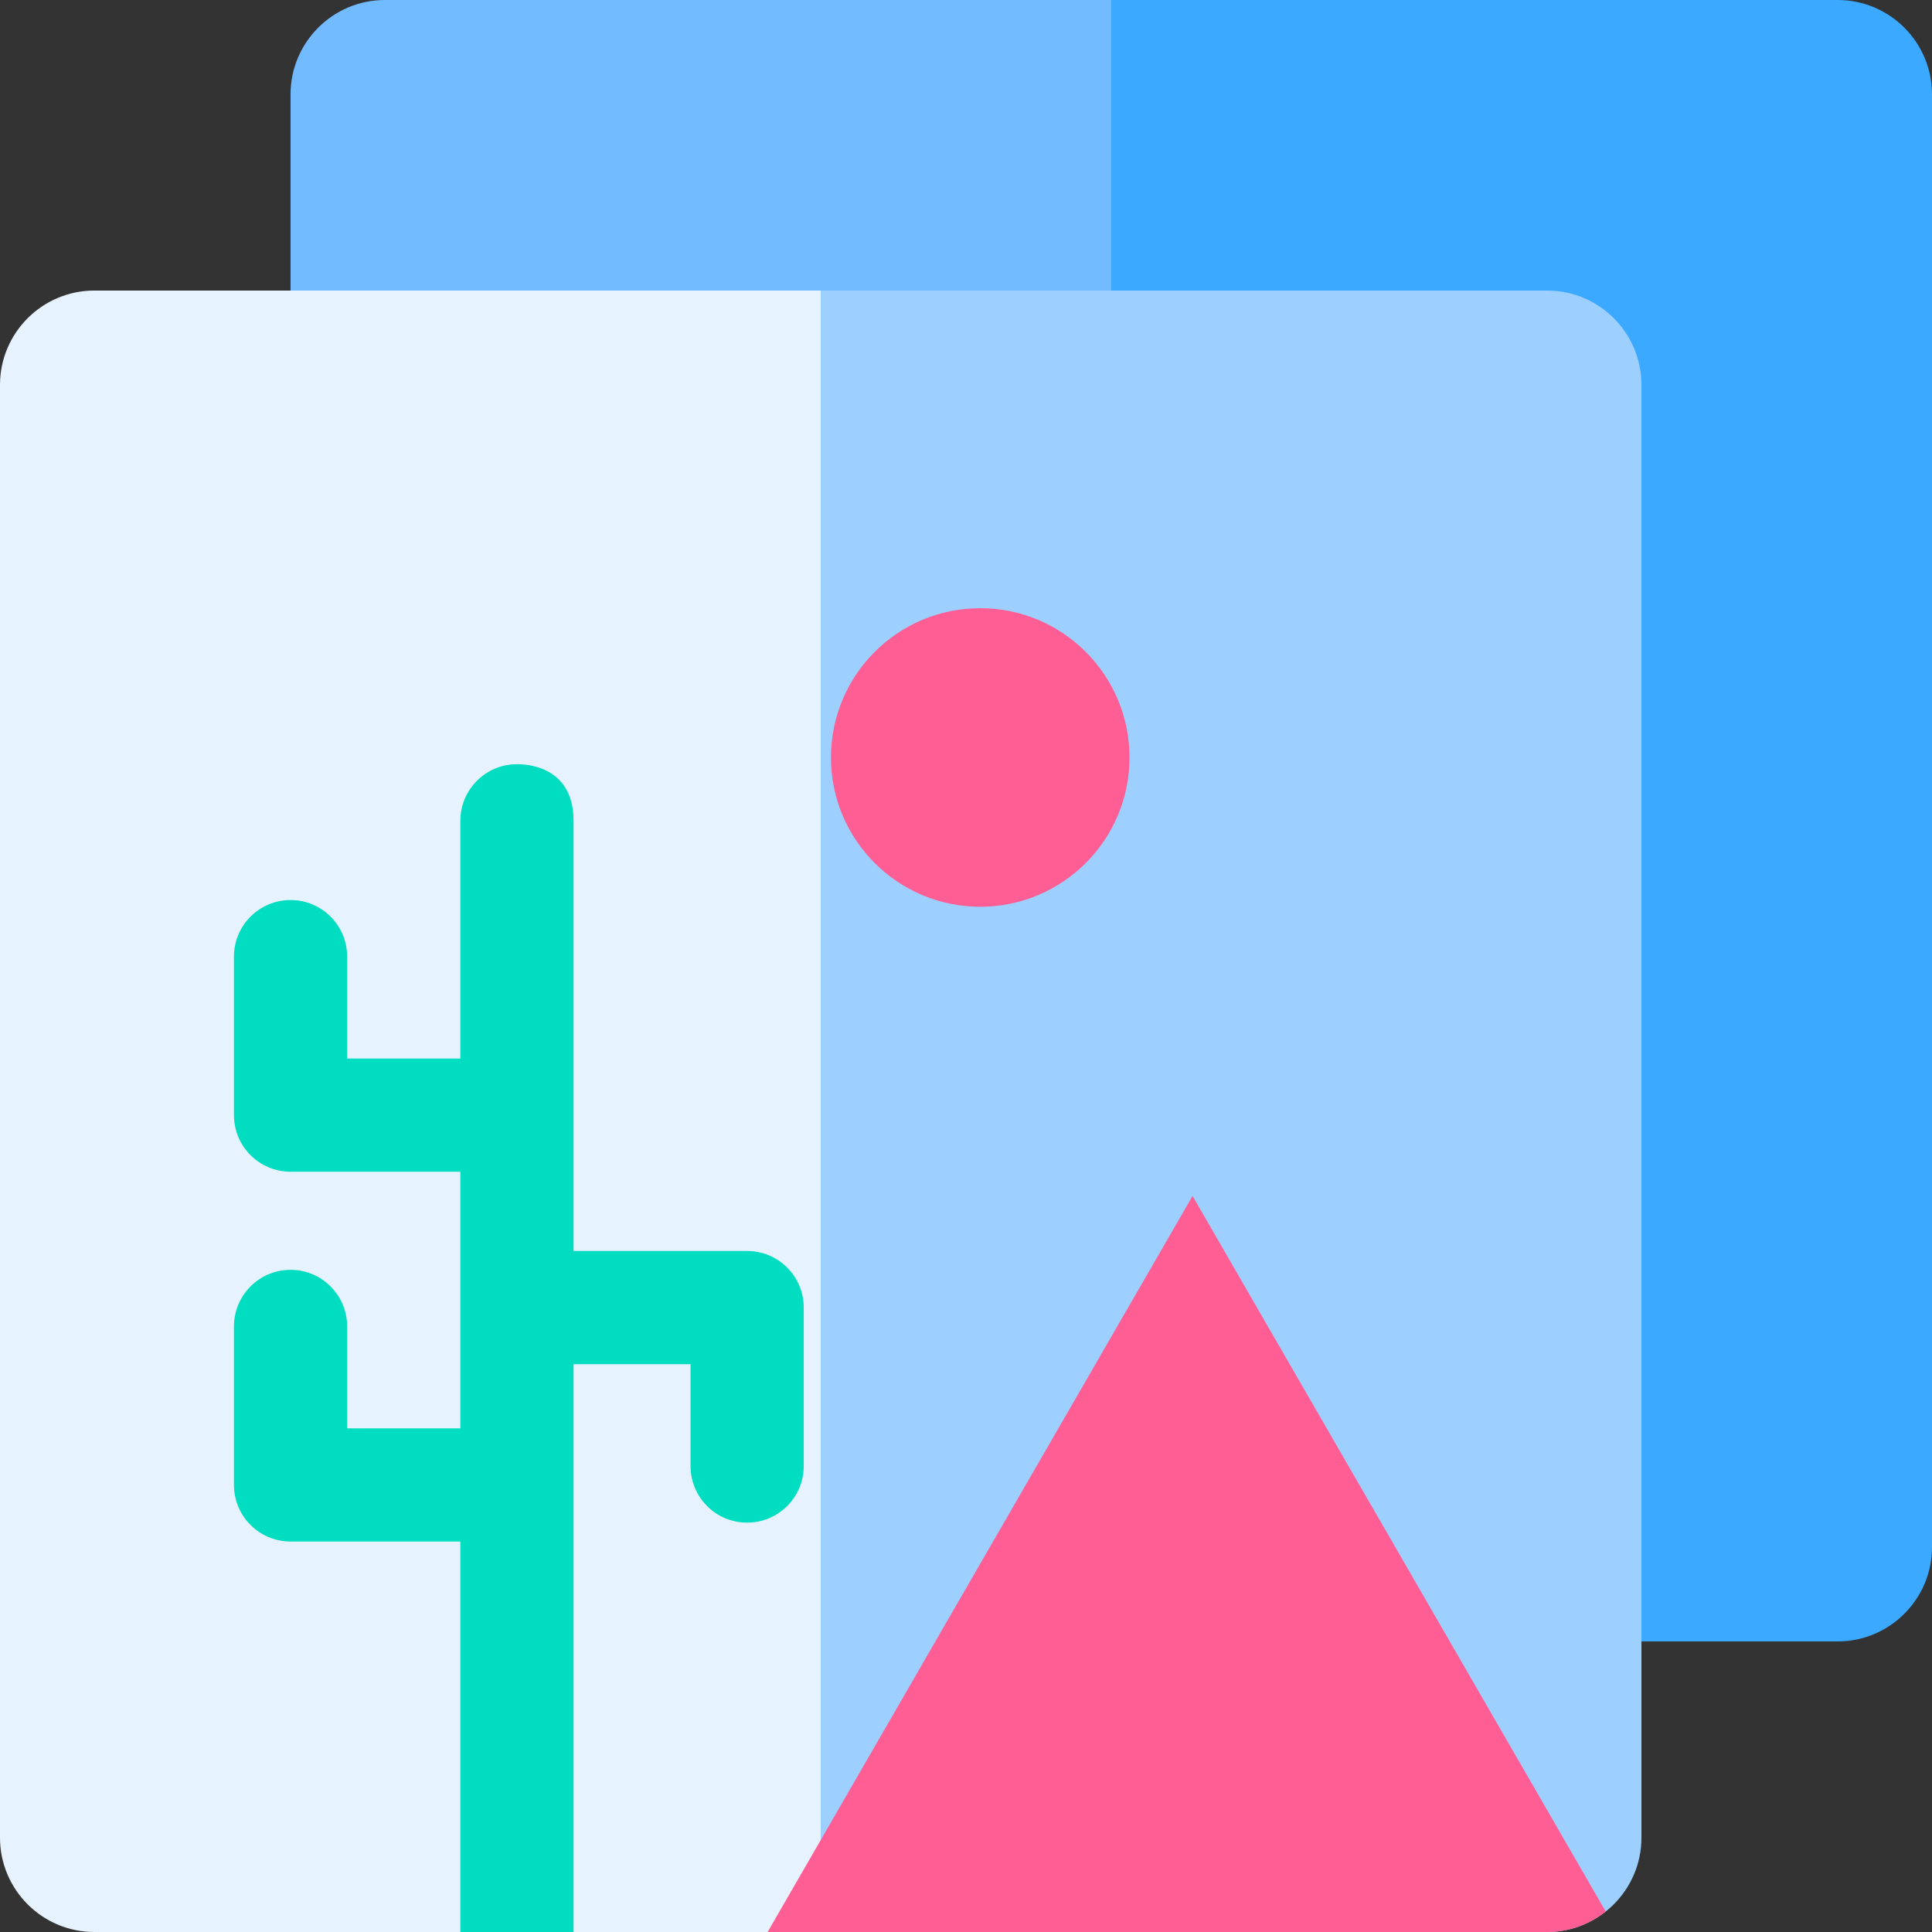 <svg id="Capa_1" enable-background="new 0 0 512 512" height="512" viewBox="0 0 512 512" width="512" xmlns="http://www.w3.org/2000/svg"><rect x="0" y="0" width="512" height="512" fill="#333333" stroke="none"/><g><path d="m102 0h192.5l87.285 205.582-87.285 229.418h-192.5c-13.79 0-25-11.21-25-25v-385c0-13.79 11.21-25 25-25z" fill="#72bbff"/><path d="m512 25v385c0 13.888-11.336 25-25 25h-192.5v-435h192.5c13.79 0 25 11.21 25 25z" fill="#3ba9ff"/><path d="m25 77h192.5l38.5 206-38.5 229h-192.5c-13.79 0-25-11.21-25-25v-385c0-13.79 11.21-25 25-25z" fill="#e7f2ff"/><path d="m435 102v385c0 13.888-11.336 25-25 25h-192.5v-435h192.5c13.79 0 25 11.21 25 25z" fill="#9dcfff"/><g fill="#72bbff"><path d="m493.24 434.21c1.17-.31 2.32-.69 3.42-1.16-1.1.47-2.24.86-3.42 1.16z"/><path d="m497.77 432.55c2.19-1.05 4.2-2.41 5.98-4.01-1.78 1.61-3.79 2.97-5.98 4.01z"/><path d="m504.62 427.71c.57-.56 1.11-1.15 1.62-1.77-.51.62-1.05 1.22-1.62 1.77z"/></g><g fill="#e7f2ff"><path d="m416.21 511.22c.79-.21 1.57-.45 2.33-.73-.76.28-1.54.53-2.33.73z"/><path d="m423.02 508.33c.64-.4 1.27-.82 1.87-1.27-.6.45-1.23.88-1.87 1.27z"/><path d="m433.01 496.77c.48-1.13.88-2.29 1.19-3.5-.3 1.2-.7 2.37-1.19 3.5z"/></g><path d="m212.53 342.76c-.13-.47-.27-.94-.44-1.4-.25-.69-.55-1.36-.9-2-2.55-4.67-7.5-7.84-13.19-7.84h-46v-114.01c0-14.99-13.39-14.99-15-14.99-8.28 0-15 6.72-15 15v63h-30v-27c0-8.28-6.72-15-15-15s-15 6.72-15 15v42c0 8.28 6.72 15 15 15h45v68h-30v-27c0-8.28-6.72-15-15-15s-15 6.72-15 15v42c0 8.28 6.72 15 15 15h45v103.48h30v-150.48h31v26.99c0 4.66 2.13 8.82 5.46 11.58 1.48 1.23 3.2 2.17 5.08 2.75 1.41.44 2.91.68 4.46.68s3.05-.24 4.46-.68c.7-.21 1.38-.48 2.04-.8 0-.01 0-.01.01-.01.43-.21.85-.44 1.26-.68 1.03-.63 1.98-1.38 2.83-2.23.34-.34.66-.69.97-1.06 1.22-1.48 2.17-3.2 2.75-5.08.06-.17.11-.34.15-.51.35-1.26.53-2.59.53-3.96v-42c0-1.29-.16-2.55-.47-3.75z" fill="#00ddc0"/><circle cx="259.773" cy="200.739" fill="#ff5e94" r="39.56"/><path d="m425.53 506.57c-4.27 3.4-9.66 5.43-15.53 5.43h-206.57l112.61-195.06z" fill="#ff5e94"/></g></svg>